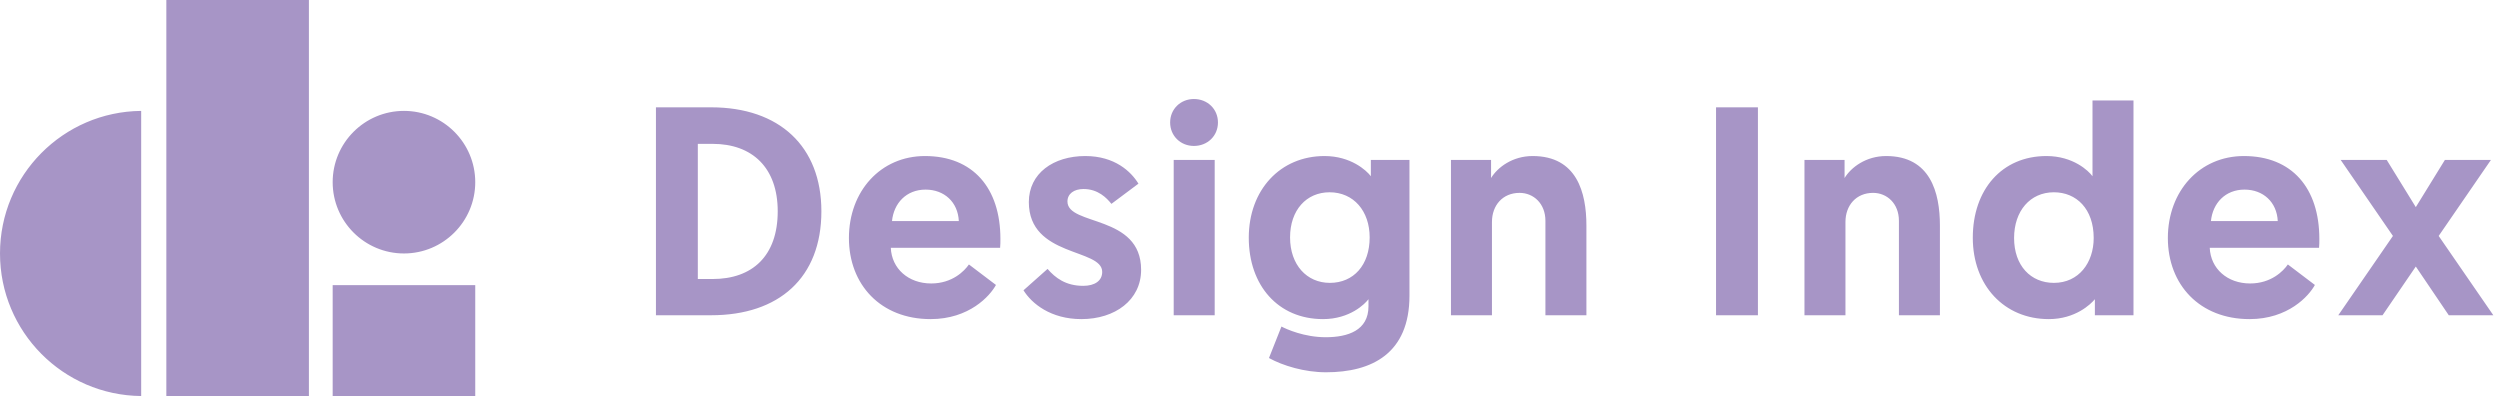 <svg xmlns="http://www.w3.org/2000/svg" width="202" height="32" viewBox="0 0 202 32">
  <path fill="#A795C6" fill-rule="evenodd" d="M161.407,1944.999 C155.097,1944.939 150,1939.805 150,1933.48 C150,1927.155 155.097,1922.021 161.407,1921.961 L161.407,1944.999 Z M163.44,1913 L174.96,1913 L174.96,1945 L163.44,1945 L163.44,1913 Z M176.88,1927.72 C176.88,1924.539 179.465,1921.96 182.64,1921.96 C185.821,1921.96 188.4,1924.545 188.4,1927.72 C188.4,1930.901 185.815,1933.48 182.64,1933.48 C179.459,1933.48 176.88,1930.895 176.88,1927.72 Z M176.88,1936.04 L188.4,1936.04 L188.4,1945 L176.88,1945 L176.88,1936.04 Z M203,1938.472 L203,1921.672 L207.464,1921.672 C212.96,1921.672 216.368,1924.816 216.368,1930.072 C216.368,1935.448 212.936,1938.472 207.464,1938.472 L203,1938.472 Z M206.384,1935.544 L207.584,1935.544 C210.776,1935.544 212.84,1933.696 212.84,1930.072 C212.84,1926.544 210.776,1924.624 207.584,1924.624 L206.384,1924.624 L206.384,1935.544 Z M218.593,1932.232 C218.593,1928.44 221.161,1925.608 224.737,1925.608 C228.625,1925.608 230.833,1928.2 230.833,1932.304 C230.833,1932.544 230.833,1932.784 230.809,1933.024 L221.977,1933.024 C222.049,1934.704 223.393,1935.904 225.241,1935.904 C226.945,1935.904 227.929,1934.896 228.289,1934.368 L230.473,1936.024 C229.993,1936.912 228.313,1938.784 225.193,1938.784 C221.161,1938.784 218.593,1936 218.593,1932.232 Z M222.073,1930.864 L227.473,1930.864 C227.401,1929.328 226.297,1928.32 224.785,1928.32 C223.225,1928.32 222.217,1929.424 222.073,1930.864 Z M237.378,1938.784 C234.906,1938.784 233.37,1937.536 232.698,1936.456 L234.642,1934.728 C235.266,1935.448 236.106,1936.096 237.522,1936.096 C238.458,1936.096 239.058,1935.688 239.058,1934.968 C239.058,1933.048 233.13,1933.792 233.13,1929.328 C233.13,1927 235.122,1925.608 237.69,1925.608 C240.066,1925.608 241.386,1926.856 241.986,1927.84 L239.802,1929.472 C239.418,1928.992 238.722,1928.272 237.546,1928.272 C236.778,1928.272 236.25,1928.656 236.25,1929.28 C236.25,1931.272 242.202,1930.312 242.202,1934.8 C242.202,1937.248 240.09,1938.784 237.378,1938.784 Z M244.835,1938.472 L244.835,1925.92 L248.147,1925.92 L248.147,1938.472 L244.835,1938.472 Z M244.547,1922.896 C244.547,1921.816 245.387,1921 246.467,1921 C247.571,1921 248.411,1921.816 248.411,1922.896 C248.411,1923.976 247.571,1924.792 246.467,1924.792 C245.387,1924.792 244.547,1923.976 244.547,1922.896 Z M252.533,1941.928 L253.541,1939.384 C253.949,1939.6 255.389,1940.248 257.117,1940.248 C258.917,1940.248 260.573,1939.696 260.573,1937.752 L260.573,1937.176 C260.309,1937.536 259.085,1938.784 256.901,1938.784 C253.277,1938.784 250.901,1936.072 250.901,1932.208 C250.901,1928.344 253.445,1925.608 257.021,1925.608 C259.133,1925.608 260.405,1926.76 260.765,1927.24 L260.765,1925.92 L263.885,1925.92 L263.885,1936.888 C263.885,1941.568 260.837,1943.08 257.141,1943.08 C255.413,1943.08 253.661,1942.552 252.533,1941.928 Z M260.669,1932.184 C260.669,1930.048 259.373,1928.536 257.429,1928.536 C255.557,1928.536 254.237,1929.976 254.237,1932.184 C254.237,1934.392 255.581,1935.856 257.453,1935.856 C259.373,1935.856 260.669,1934.416 260.669,1932.184 Z M273.838,1925.608 C277.414,1925.608 278.182,1928.56 278.182,1931.224 L278.182,1938.472 L274.87,1938.472 L274.87,1930.84 C274.87,1929.448 273.91,1928.584 272.782,1928.584 C271.414,1928.584 270.55,1929.592 270.55,1930.936 L270.55,1938.472 L267.238,1938.472 L267.238,1925.92 L270.478,1925.92 L270.478,1927.384 C271.006,1926.52 272.206,1925.608 273.838,1925.608 Z M288.656,1938.472 L288.656,1921.672 L292.04,1921.672 L292.04,1938.472 L288.656,1938.472 Z M302.401,1925.608 C305.977,1925.608 306.745,1928.56 306.745,1931.224 L306.745,1938.472 L303.433,1938.472 L303.433,1930.84 C303.433,1929.448 302.473,1928.584 301.345,1928.584 C299.977,1928.584 299.113,1929.592 299.113,1930.936 L299.113,1938.472 L295.801,1938.472 L295.801,1925.92 L299.041,1925.92 L299.041,1927.384 C299.569,1926.52 300.769,1925.608 302.401,1925.608 Z M322.386,1921.12 L322.386,1938.472 L319.266,1938.472 L319.266,1937.176 C318.93,1937.584 317.682,1938.784 315.546,1938.784 C311.946,1938.784 309.402,1936.072 309.402,1932.208 C309.402,1928.32 311.754,1925.608 315.354,1925.608 C317.514,1925.608 318.762,1926.808 319.074,1927.24 L319.074,1921.12 L322.386,1921.12 Z M319.17,1932.232 C319.17,1929.88 317.778,1928.536 315.954,1928.536 C314.034,1928.536 312.738,1930.048 312.738,1932.232 C312.738,1934.464 314.082,1935.856 315.954,1935.856 C317.97,1935.856 319.17,1934.224 319.17,1932.232 Z M325.163,1932.232 C325.163,1928.44 327.731,1925.608 331.307,1925.608 C335.195,1925.608 337.403,1928.2 337.403,1932.304 C337.403,1932.544 337.403,1932.784 337.379,1933.024 L328.547,1933.024 C328.619,1934.704 329.963,1935.904 331.811,1935.904 C333.515,1935.904 334.499,1934.896 334.859,1934.368 L337.043,1936.024 C336.563,1936.912 334.883,1938.784 331.763,1938.784 C327.731,1938.784 325.163,1936 325.163,1932.232 Z M328.643,1930.864 L334.043,1930.864 C333.971,1929.328 332.867,1928.32 331.355,1928.32 C329.795,1928.32 328.787,1929.424 328.643,1930.864 Z M347.861,1938.472 L345.197,1934.536 L342.509,1938.472 L338.933,1938.472 L343.349,1932.064 L339.125,1925.92 L342.845,1925.92 L345.197,1929.736 L347.549,1925.92 L351.269,1925.92 L347.045,1932.064 L351.461,1938.472 L347.861,1938.472 Z" transform="translate(-150 -1913)"/>
</svg>
